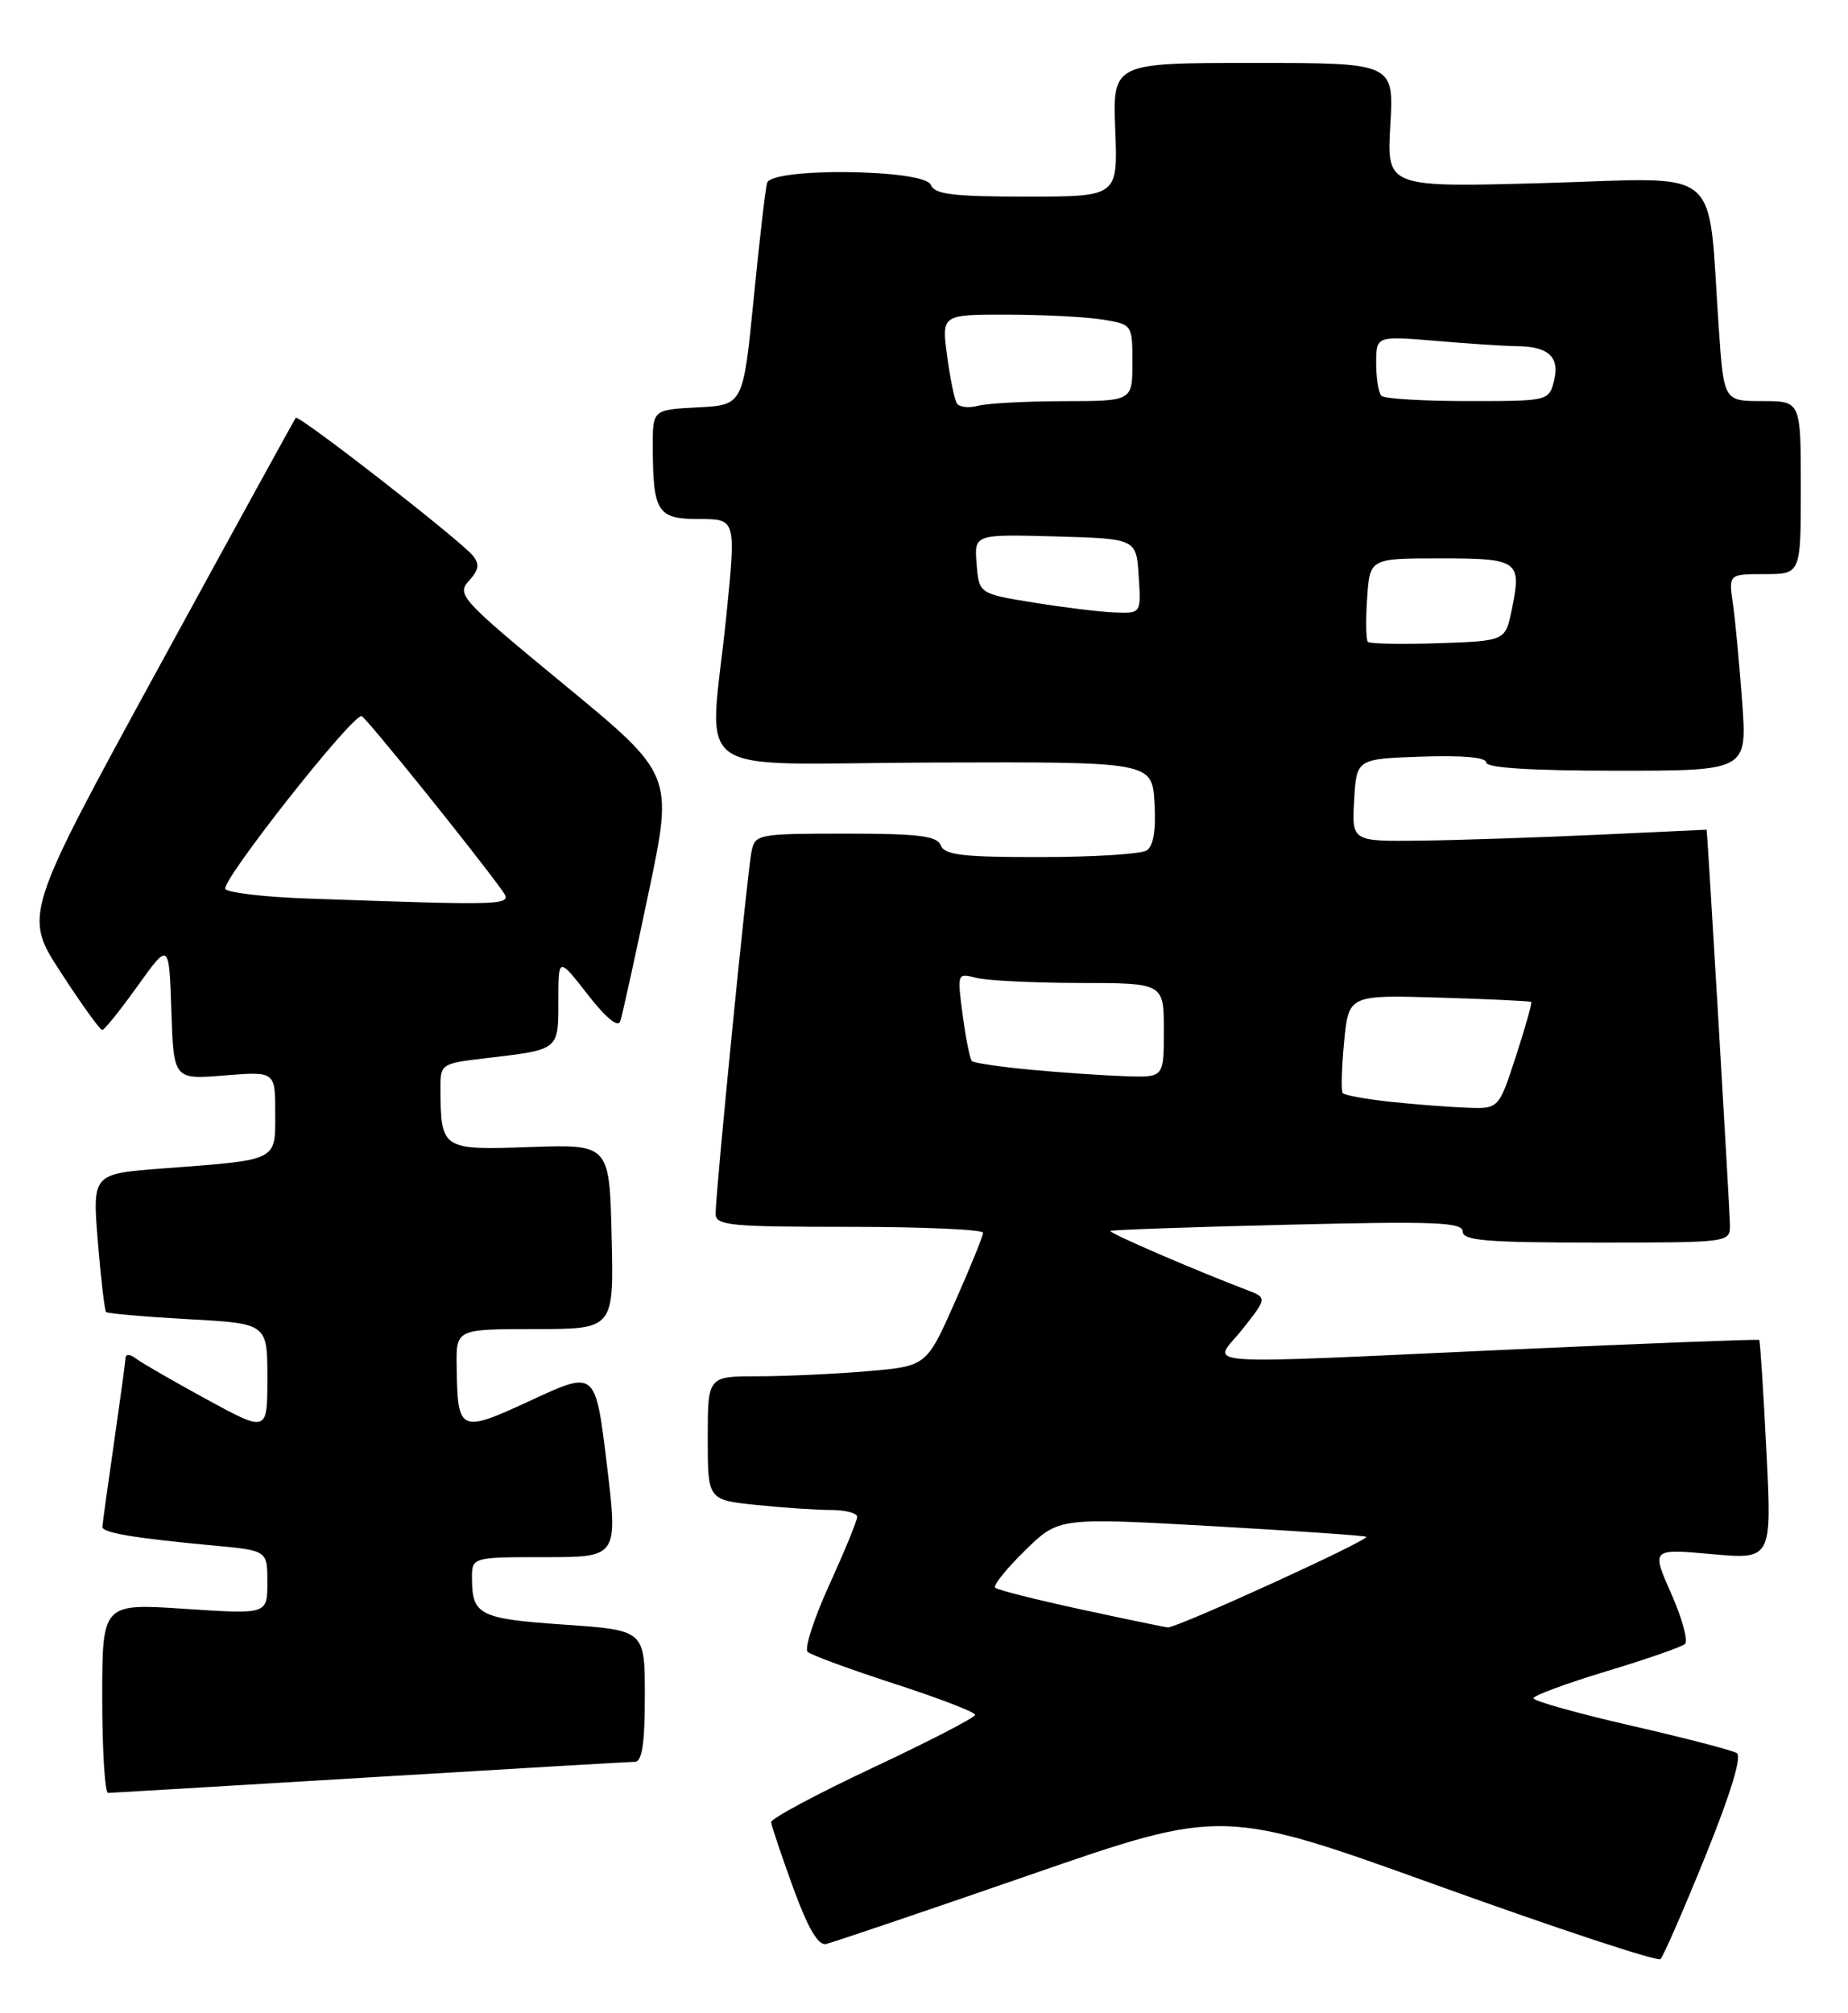 <?xml version="1.0" encoding="UTF-8" standalone="no"?>
<!DOCTYPE svg PUBLIC "-//W3C//DTD SVG 1.1//EN" "http://www.w3.org/Graphics/SVG/1.1/DTD/svg11.dtd" >
<svg xmlns="http://www.w3.org/2000/svg" xmlns:xlink="http://www.w3.org/1999/xlink" version="1.1" viewBox="0 0 235 256">
 <g >
 <path fill="currentColor"
d=" M 216.86 236.03 C 220.07 228.10 221.53 223.33 220.86 222.91 C 220.28 222.56 214.23 220.98 207.40 219.42 C 200.58 217.85 195.00 216.29 195.00 215.94 C 195.00 215.60 199.16 214.06 204.25 212.52 C 209.34 210.99 213.85 209.42 214.27 209.04 C 214.70 208.66 213.91 205.78 212.52 202.63 C 209.99 196.92 209.99 196.92 217.65 197.61 C 225.32 198.30 225.32 198.30 224.62 184.45 C 224.24 176.83 223.83 170.50 223.71 170.38 C 223.60 170.27 209.78 170.80 193.00 171.56 C 150.26 173.50 154.21 173.79 158.00 169.01 C 161.16 165.01 161.16 165.01 158.46 163.99 C 151.83 161.46 140.92 156.75 141.20 156.52 C 141.36 156.38 151.51 156.02 163.75 155.73 C 182.46 155.27 186.00 155.41 186.00 156.59 C 186.00 157.75 189.06 158.00 203.00 158.00 C 219.97 158.00 220.00 158.00 219.99 155.75 C 219.98 154.10 217.11 105.50 217.02 105.50 C 217.01 105.50 210.81 105.79 203.25 106.14 C 195.69 106.49 185.54 106.83 180.70 106.89 C 171.90 107.00 171.90 107.00 172.20 101.75 C 172.50 96.50 172.50 96.50 180.75 96.21 C 185.98 96.03 189.00 96.30 189.00 96.96 C 189.00 97.64 194.77 98.00 205.59 98.00 C 222.18 98.00 222.18 98.00 221.54 89.25 C 221.19 84.44 220.66 78.81 220.36 76.75 C 219.82 73.00 219.82 73.00 224.41 73.00 C 229.00 73.00 229.00 73.00 229.00 62.00 C 229.00 51.00 229.00 51.00 224.11 51.00 C 219.21 51.00 219.21 51.00 218.57 41.75 C 217.11 20.66 219.45 22.62 196.56 23.27 C 176.34 23.84 176.34 23.84 176.80 15.92 C 177.26 8.00 177.26 8.00 159.38 8.00 C 141.50 8.00 141.50 8.00 141.82 16.50 C 142.15 25.00 142.15 25.00 130.54 25.00 C 121.15 25.00 118.83 24.71 118.36 23.50 C 117.60 21.51 98.16 21.27 97.55 23.25 C 97.34 23.94 96.57 30.57 95.84 38.00 C 94.50 51.50 94.50 51.50 88.75 51.80 C 83.00 52.10 83.00 52.10 83.01 56.80 C 83.04 65.14 83.59 66.00 88.92 66.00 C 93.60 66.00 93.60 66.00 92.37 78.25 C 90.22 99.54 86.75 97.07 118.75 96.96 C 146.50 96.87 146.50 96.87 146.81 102.09 C 147.01 105.59 146.68 107.58 145.81 108.14 C 145.09 108.60 139.04 108.98 132.36 108.98 C 122.48 109.00 120.11 108.72 119.64 107.50 C 119.17 106.29 116.86 106.00 107.55 106.00 C 96.42 106.00 96.02 106.07 95.57 108.25 C 95.05 110.70 91.00 151.59 91.00 154.32 C 91.00 155.83 92.75 156.00 108.00 156.00 C 117.35 156.00 125.00 156.34 125.01 156.75 C 125.01 157.16 123.39 161.15 121.41 165.61 C 117.81 173.72 117.81 173.72 110.25 174.36 C 106.10 174.71 99.84 175.00 96.35 175.00 C 90.00 175.00 90.00 175.00 90.00 182.86 C 90.00 190.72 90.00 190.72 96.15 191.36 C 99.53 191.71 103.80 192.00 105.65 192.00 C 107.49 192.00 109.00 192.39 109.00 192.88 C 109.00 193.36 107.40 197.25 105.45 201.53 C 103.50 205.81 102.27 209.64 102.70 210.04 C 103.14 210.45 108.11 212.27 113.75 214.10 C 119.39 215.93 124.00 217.70 124.00 218.05 C 124.00 218.39 118.15 221.41 111.00 224.77 C 103.85 228.13 98.03 231.25 98.06 231.69 C 98.10 232.14 99.35 235.88 100.85 240.00 C 102.74 245.18 104.03 247.40 105.04 247.19 C 105.84 247.01 117.53 243.06 131.00 238.39 C 155.50 229.91 155.50 229.91 183.00 239.82 C 198.12 245.27 210.79 249.45 211.15 249.11 C 211.51 248.78 214.08 242.89 216.86 236.03 Z  M 47.00 226.00 C 64.88 224.92 80.06 224.03 80.75 224.02 C 81.65 224.01 82.00 221.65 82.00 215.64 C 82.00 207.29 82.00 207.29 71.77 206.58 C 60.99 205.84 60.04 205.37 60.02 200.75 C 60.00 198.00 60.00 198.00 69.30 198.00 C 78.59 198.00 78.59 198.00 77.16 186.13 C 75.72 174.26 75.72 174.26 67.61 178.02 C 58.41 182.28 58.20 182.18 58.07 173.75 C 58.00 169.00 58.00 169.00 68.03 169.00 C 78.06 169.00 78.06 169.00 77.78 157.25 C 77.50 145.50 77.50 145.50 67.39 145.85 C 56.15 146.25 56.05 146.18 56.01 138.37 C 56.00 135.29 56.11 135.22 61.75 134.56 C 71.16 133.45 71.00 133.58 71.00 127.27 C 71.00 121.67 71.00 121.67 74.72 126.44 C 77.06 129.45 78.60 130.71 78.88 129.85 C 79.13 129.11 80.75 121.75 82.48 113.50 C 85.63 98.50 85.63 98.50 71.80 87.10 C 58.65 76.27 58.04 75.61 59.62 73.87 C 60.91 72.44 61.02 71.72 60.11 70.63 C 58.42 68.60 37.97 52.68 37.61 53.13 C 37.45 53.33 29.59 67.64 20.15 84.93 C 2.99 116.36 2.99 116.36 7.75 123.67 C 10.36 127.69 12.72 130.97 13.00 130.97 C 13.28 130.96 15.30 128.44 17.50 125.37 C 21.50 119.78 21.50 119.78 21.79 128.52 C 22.08 137.27 22.08 137.27 28.54 136.75 C 35.00 136.23 35.00 136.23 35.00 141.54 C 35.00 147.70 35.49 147.46 20.62 148.58 C 11.75 149.26 11.75 149.26 12.44 157.87 C 12.83 162.60 13.30 166.63 13.49 166.83 C 13.69 167.02 18.38 167.43 23.92 167.74 C 34.00 168.29 34.00 168.29 34.00 175.22 C 34.00 182.14 34.00 182.14 26.25 177.92 C 21.99 175.59 17.94 173.26 17.25 172.72 C 16.56 172.19 15.99 172.15 15.97 172.63 C 15.95 173.11 15.28 178.00 14.49 183.50 C 13.69 189.00 13.03 193.80 13.02 194.16 C 13.00 194.90 17.14 195.59 27.25 196.53 C 34.00 197.16 34.00 197.16 34.00 201.22 C 34.00 205.27 34.00 205.27 23.50 204.57 C 13.00 203.87 13.00 203.87 13.00 215.93 C 13.00 222.57 13.34 227.99 13.75 227.98 C 14.16 227.97 29.12 227.08 47.00 226.00 Z  M 137.28 204.60 C 131.65 203.38 126.82 202.16 126.55 201.88 C 126.27 201.60 127.97 199.48 130.33 197.17 C 134.62 192.96 134.62 192.96 154.05 194.05 C 164.74 194.66 173.60 195.26 173.74 195.41 C 174.16 195.83 149.59 207.04 148.50 206.93 C 147.95 206.87 142.90 205.82 137.28 204.60 Z  M 176.83 140.10 C 173.71 139.76 170.97 139.27 170.75 138.99 C 170.53 138.72 170.61 135.80 170.92 132.51 C 171.50 126.51 171.50 126.51 183.00 126.85 C 189.32 127.04 194.60 127.29 194.72 127.40 C 194.84 127.52 193.97 130.62 192.77 134.31 C 190.59 141.00 190.59 141.00 186.55 140.85 C 184.32 140.77 179.95 140.43 176.83 140.10 Z  M 131.27 136.04 C 127.29 135.67 123.84 135.17 123.59 134.92 C 123.34 134.67 122.81 132.04 122.42 129.08 C 121.71 123.75 121.73 123.70 124.10 124.33 C 125.42 124.68 131.34 124.98 137.25 124.99 C 148.00 125.00 148.00 125.00 148.00 131.00 C 148.00 137.00 148.00 137.00 143.25 136.85 C 140.64 136.77 135.25 136.41 131.27 136.04 Z  M 173.95 81.62 C 173.70 81.37 173.66 78.88 173.85 76.08 C 174.19 71.00 174.19 71.00 183.13 71.00 C 193.14 71.00 193.53 71.28 192.24 77.54 C 191.42 81.50 191.42 81.50 182.91 81.79 C 178.23 81.94 174.20 81.87 173.95 81.62 Z  M 131.50 76.63 C 124.50 75.50 124.50 75.50 124.19 71.71 C 123.88 67.93 123.88 67.93 134.19 68.21 C 144.50 68.50 144.50 68.50 144.80 73.25 C 145.11 78.00 145.11 78.00 141.80 77.88 C 139.99 77.82 135.35 77.25 131.50 76.63 Z  M 121.67 51.28 C 121.37 50.79 120.81 48.05 120.43 45.19 C 119.74 40.00 119.74 40.00 128.12 40.01 C 132.73 40.02 138.19 40.30 140.25 40.64 C 143.99 41.26 144.00 41.28 144.00 46.13 C 144.00 51.00 144.00 51.00 135.25 51.01 C 130.44 51.02 125.54 51.29 124.36 51.60 C 123.19 51.92 121.98 51.77 121.67 51.28 Z  M 175.67 50.33 C 175.30 49.97 175.00 48.10 175.00 46.19 C 175.00 42.71 175.00 42.71 182.65 43.35 C 186.86 43.71 191.47 44.01 192.90 44.02 C 196.90 44.04 198.37 45.40 197.62 48.39 C 196.96 50.99 196.93 51.00 186.65 51.00 C 180.97 51.00 176.03 50.70 175.67 50.33 Z  M 39.01 114.25 C 33.79 114.07 29.13 113.53 28.66 113.06 C 27.89 112.29 44.70 90.93 45.98 91.05 C 46.44 91.09 60.45 108.48 63.81 113.17 C 65.24 115.17 65.22 115.17 39.01 114.25 Z "/>
</g>
</svg>